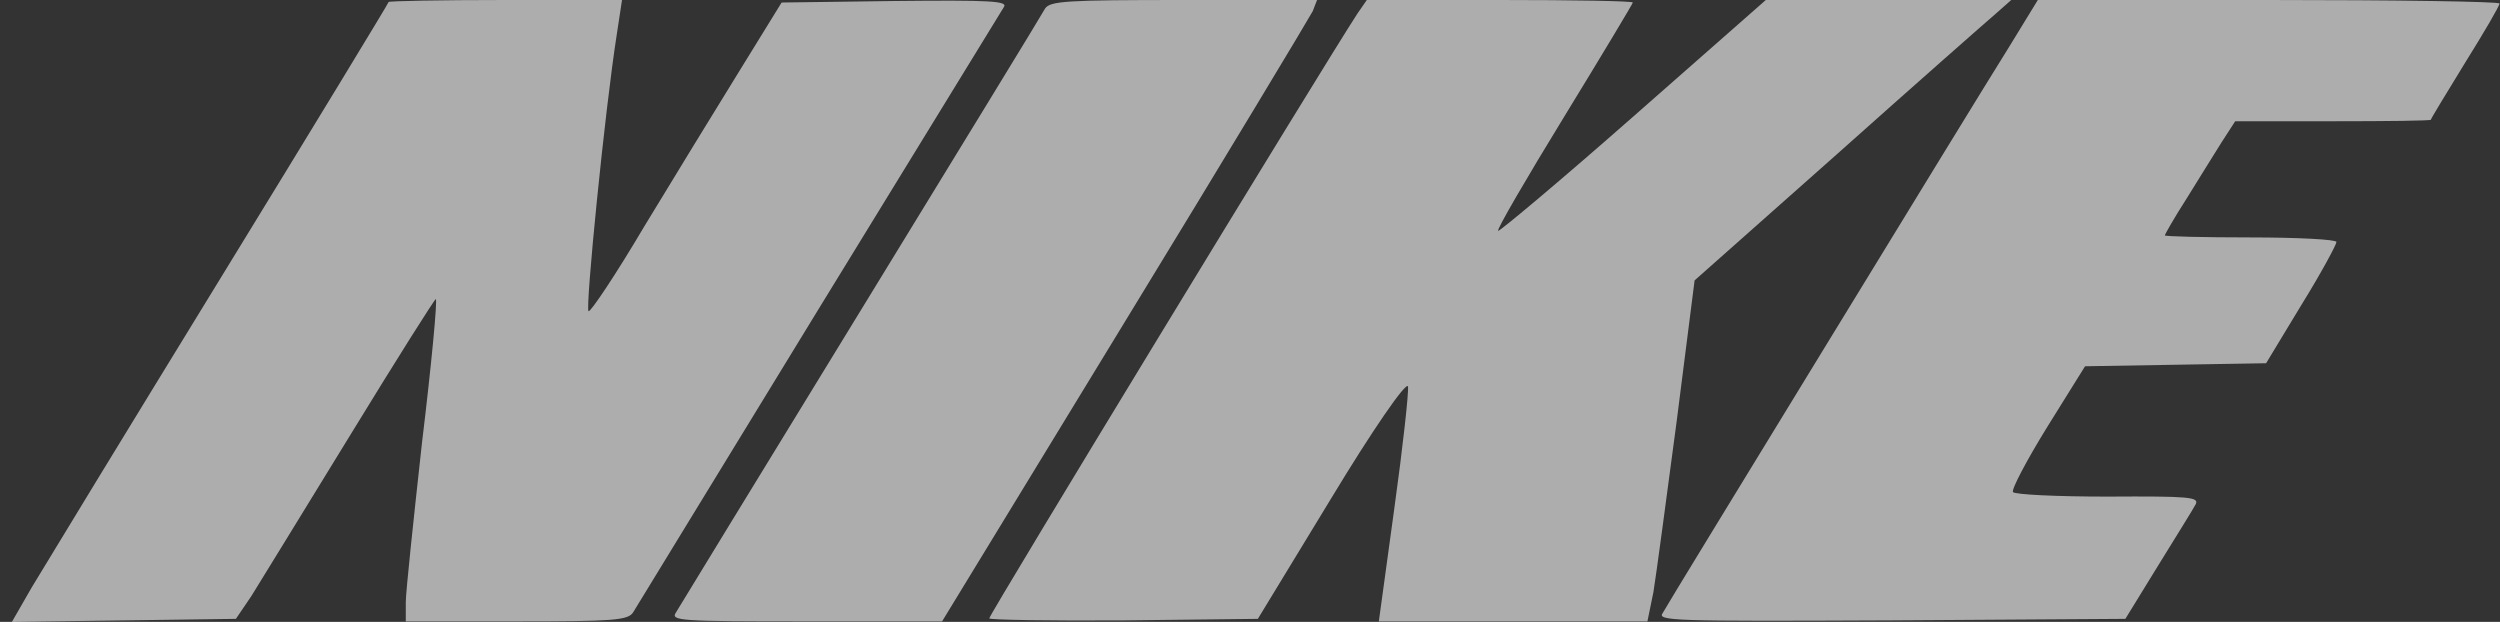 <svg width="201" height="50" viewBox="0 0 201 50" fill="none" xmlns="http://www.w3.org/2000/svg">
<rect x="0" y="0" width="201" height="50" fill="#333333" stroke="none"/>
<path d="M31.245 0.162C31.245 0.244 25.174 10.236 17.723 22.38C10.272 34.525 3.442 45.735 2.545 47.238L0.958 50L9.996 49.878L18.965 49.756L20.206 47.928C20.827 46.913 24.415 41.105 28.14 35.012C31.866 28.92 34.97 24.005 35.039 24.046C35.177 24.127 34.694 29.285 33.935 35.54C33.245 41.795 32.625 47.604 32.625 48.416V49.959H41.524C49.32 49.959 50.493 49.878 50.907 49.228C51.114 48.863 57.875 37.855 65.808 24.858C73.811 11.82 80.503 0.894 80.71 0.569C81.055 0.081 79.675 4.8615e-06 71.948 0.081L62.842 0.203L59.461 5.686C57.599 8.692 54.149 14.338 51.804 18.197C49.527 22.055 47.457 25.142 47.319 25.02C47.043 24.858 48.63 8.855 49.596 2.721L50.01 4.8615e-06H40.627C35.453 4.8615e-06 31.245 0.081 31.245 0.162Z" fill="white" fill-opacity="0.6"/>
<path d="M84.022 0.69C83.815 1.097 77.123 12.023 69.189 24.98C61.255 37.937 54.563 48.863 54.356 49.228C53.873 49.919 54.632 49.959 64.774 49.959H75.743L90.438 25.873C98.509 12.673 105.27 1.422 105.546 0.894L105.891 -2.71723e-05H95.198C85.677 -2.71723e-05 84.436 0.081 84.022 0.69Z" fill="white" fill-opacity="0.6"/>
<path d="M109.134 1.097C106.374 5.321 79.537 49.391 79.537 49.716C79.537 49.837 84.366 49.919 90.368 49.878L101.131 49.756L107.064 40.008C110.306 34.647 113.066 30.625 113.204 31.072C113.273 31.519 112.79 35.946 112.1 40.902L110.858 49.959H121.69H132.452L132.935 47.603C133.142 46.344 133.97 40.171 134.798 33.916L136.246 22.543L147.699 12.388C153.977 6.783 159.703 1.747 160.462 1.097L161.703 -2.71723e-05H151.838H141.972L131.348 9.342C125.484 14.5 120.586 18.603 120.448 18.562C120.31 18.481 122.724 14.338 125.76 9.383C128.795 4.427 131.279 0.284 131.279 0.203C131.279 0.081 126.45 -2.71723e-05 120.586 -2.71723e-05H109.892L109.134 1.097Z" fill="white" fill-opacity="0.6"/>
<path d="M161.428 3.94C160.048 6.133 153.356 17.059 146.526 28.229C139.696 39.399 133.901 48.863 133.694 49.269C133.211 49.919 134.246 49.959 152.045 49.878L170.879 49.756L173.501 45.492C174.95 43.136 176.33 40.942 176.536 40.536C176.812 39.968 176.054 39.886 169.431 39.927C165.36 39.927 161.98 39.764 161.842 39.561C161.704 39.358 162.946 37.002 164.601 34.322L167.637 29.448L174.881 29.326L182.194 29.204L185.022 24.533C186.609 21.974 187.851 19.659 187.851 19.456C187.851 19.253 184.746 19.09 180.952 19.09C177.157 19.09 174.053 19.009 174.053 18.928C174.053 18.846 174.812 17.506 175.778 16.003C176.743 14.46 177.985 12.429 178.606 11.454L179.71 9.748H187.575C191.921 9.748 195.44 9.708 195.44 9.626C195.44 9.545 196.681 7.514 198.199 5.037C199.717 2.6 200.959 0.487 200.959 0.284C200.959 0.122 192.611 2.65509e-06 182.401 2.65509e-06H163.842L161.428 3.94Z" fill="white" fill-opacity="0.6"/>
</svg>
